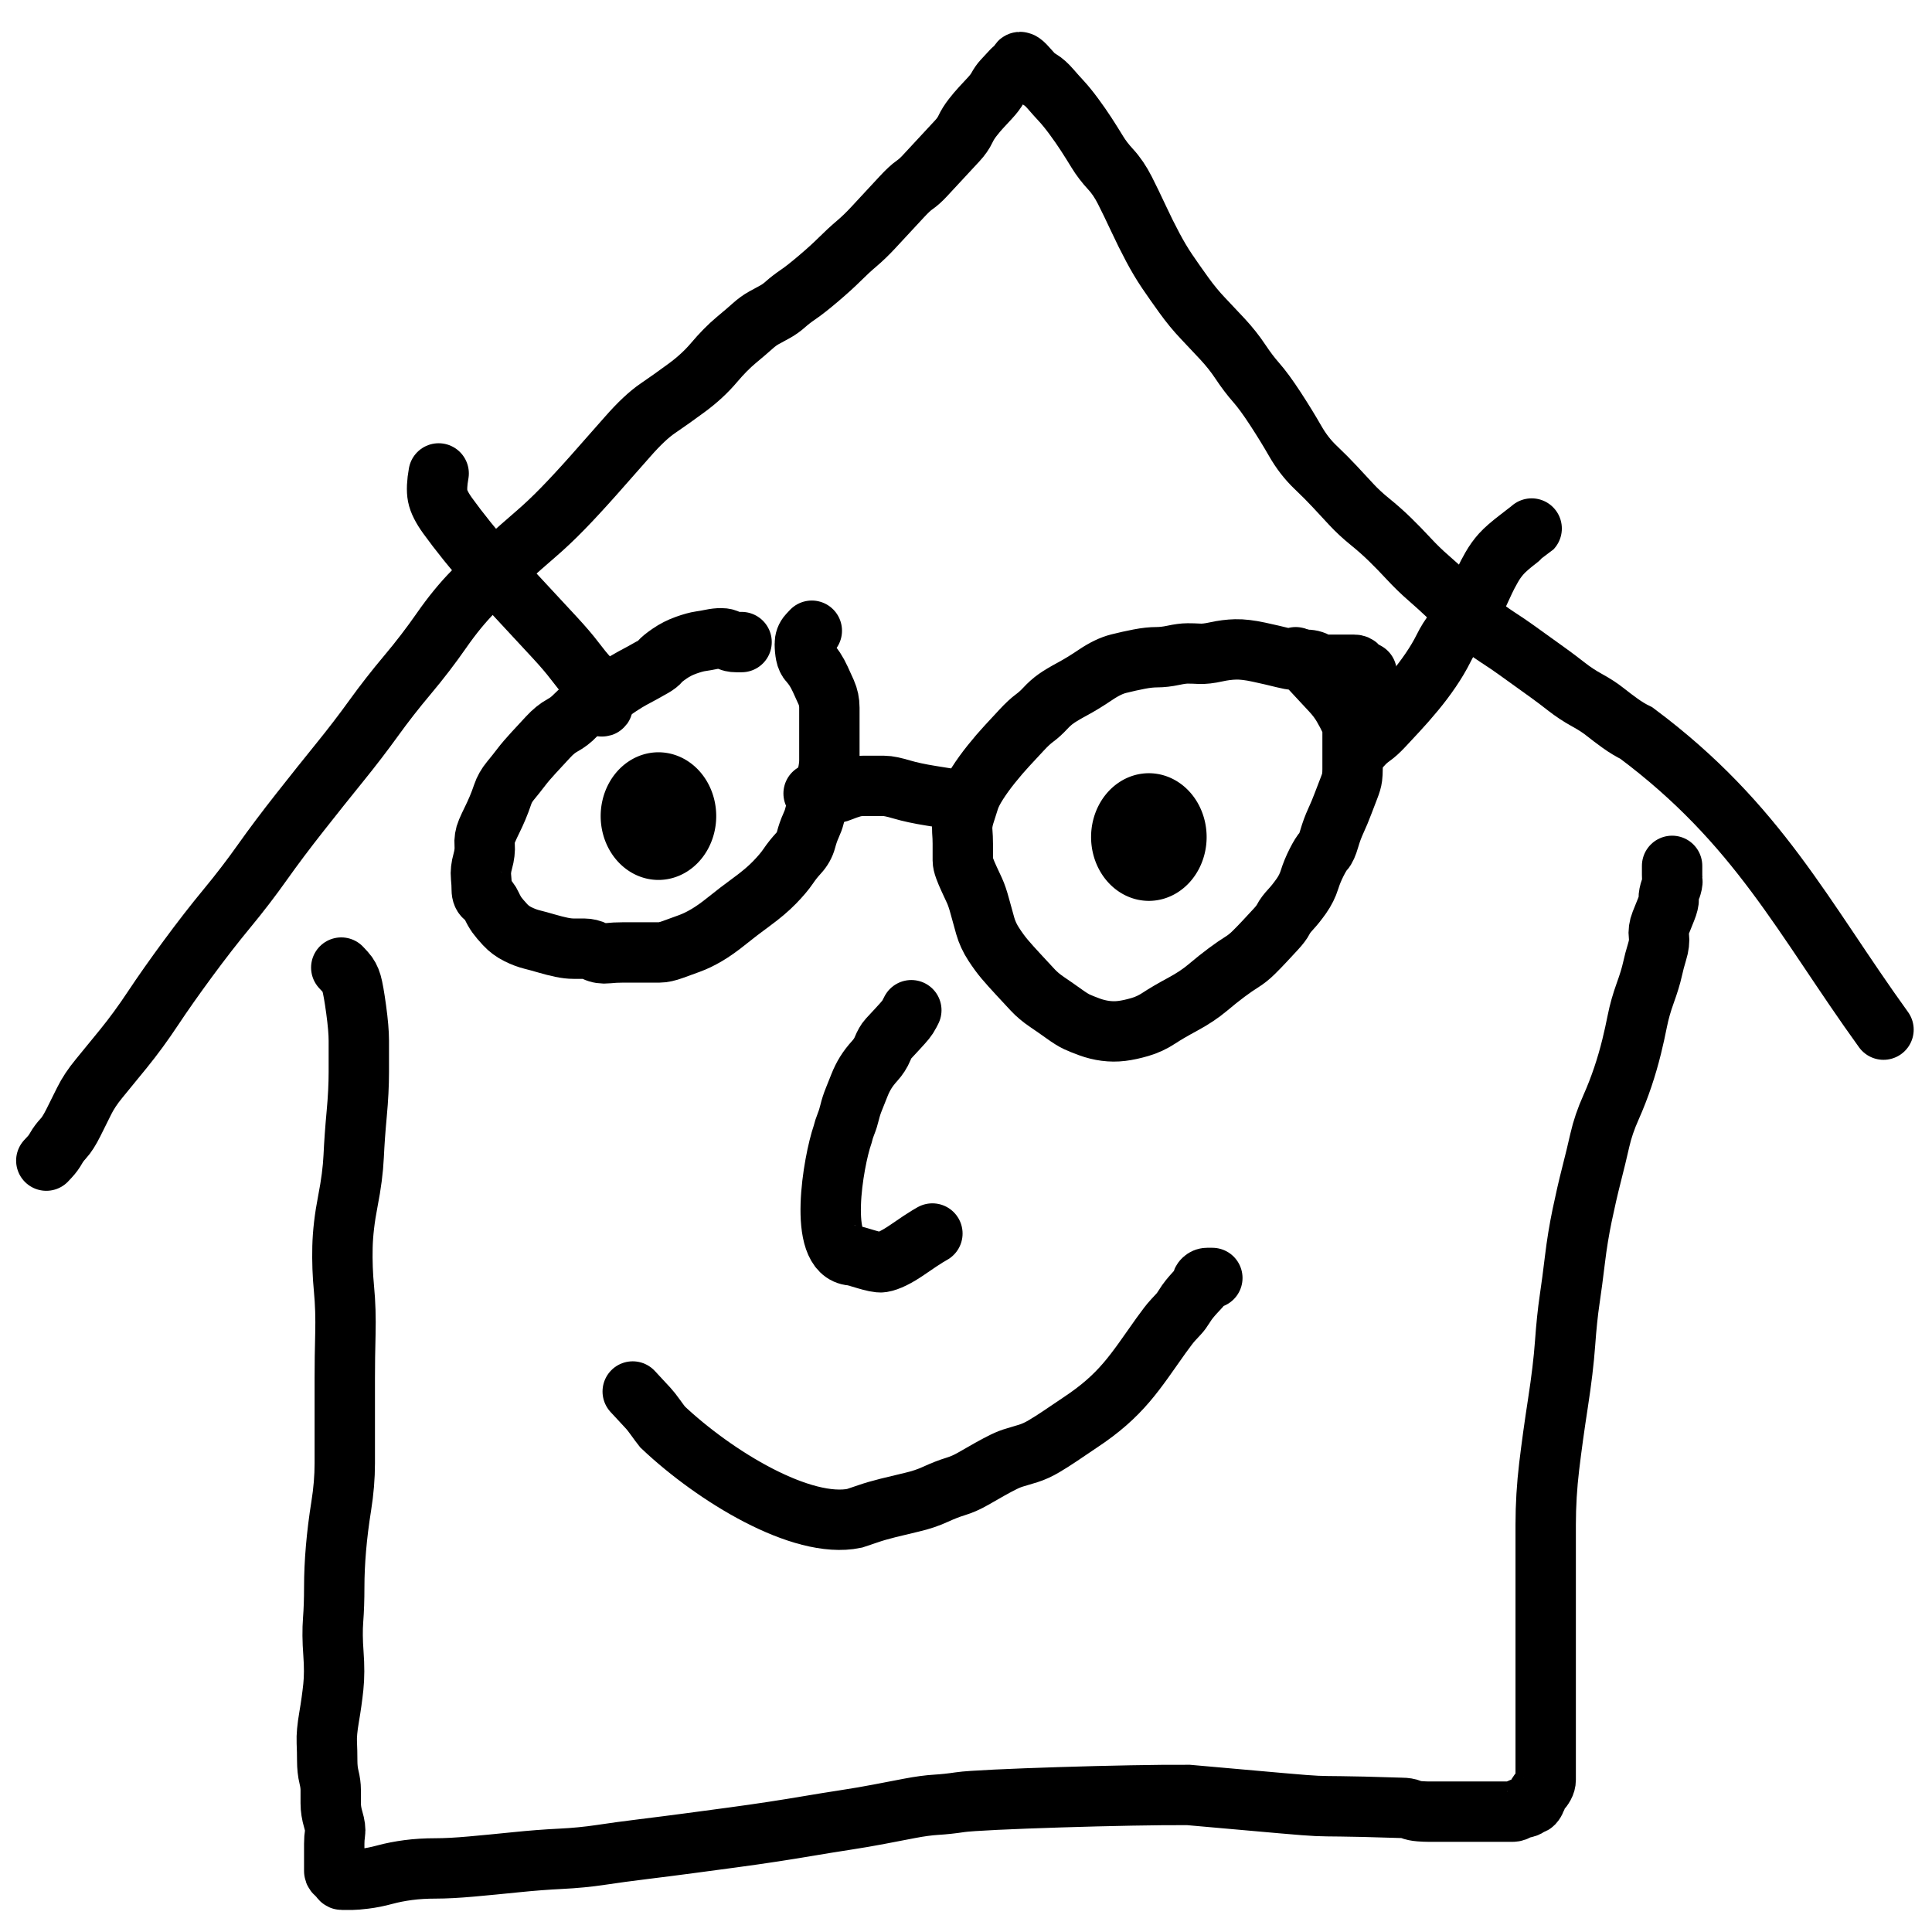 <?xml version="1.0" encoding="UTF-8" standalone="no"?>
<svg
   xmlns:dc="http://purl.org/dc/elements/1.1/"
   xmlns:cc="http://creativecommons.org/ns#"
   xmlns:rdf="http://www.w3.org/1999/02/22-rdf-syntax-ns#"
   xmlns:svg="http://www.w3.org/2000/svg"
   xmlns="http://www.w3.org/2000/svg"
   xmlns:sodipodi="http://sodipodi.sourceforge.net/DTD/sodipodi-0.dtd"
   xmlns:inkscape="http://www.inkscape.org/namespaces/inkscape"
   width="512"
   height="512"
   id="svg2"
   version="1.1"
   inkscape:version="0.48.5 r10040"
   sodipodi:docname="home2l-icon.svg"
   inkscape:export-filename="/home/gundolf/prog/home2l/src/terminal/icons-src/src/home2l-icon.png"
   inkscape:export-xdpi="90"
   inkscape:export-ydpi="90">
  <defs
     id="defs34" />
  <sodipodi:namedview
     pagecolor="#ffffff"
     bordercolor="#666666"
     borderopacity="1"
     objecttolerance="10"
     gridtolerance="10"
     guidetolerance="10"
     inkscape:pageopacity="0"
     inkscape:pageshadow="2"
     inkscape:window-width="1784"
     inkscape:window-height="1028"
     id="namedview32"
     showgrid="false"
     inkscape:zoom="0.84436494"
     inkscape:cx="632.35447"
     inkscape:cy="318.3529"
     inkscape:window-x="64"
     inkscape:window-y="22"
     inkscape:window-maximized="1"
     inkscape:current-layer="svg2" />
  <path
     d=""
     id="path6"
     inkscape:connector-curvature="0"
     style="fill:none;stroke:#000000;stroke-width:16;stroke-linecap:round;stroke-miterlimit:4;stroke-dasharray:none" />
  <path
     d="m 90.439,256.42 1.102,1.188 c 0.735,0.792 1.276,1.791 1.623,2.997 0.347,1.206 0.755,3.52 1.224,6.941 0.469,3.421 0.703,6.18 0.703,8.276 l 0,8.245 c 0,3.401 -0.187,7.107 -0.561,11.12 -0.374,4.012 -0.642,7.766 -0.805,11.262 -0.162,3.496 -0.675,7.449 -1.538,11.861 -0.863,4.412 -1.338,8.468 -1.427,12.168 -0.088,3.7 0.045,7.402 0.4,11.106 0.355,3.704 0.478,7.677 0.37,11.919 -0.108,4.241 -0.162,8.164 -0.162,11.767 l 0,11.24 0,11.294 c 0,3.639 -0.311,7.403 -0.934,11.291 -0.622,3.888 -1.088,7.638 -1.396,11.25 -0.308,3.612 -0.462,7.035 -0.462,10.269 0,3.234 -0.099,6.129 -0.296,8.687 -0.197,2.558 -0.17,5.519 0.083,8.884 0.252,3.365 0.242,6.331 -0.031,8.897 -0.273,2.567 -0.648,5.233 -1.124,8 -0.476,2.767 -0.678,4.974 -0.604,6.623 0.074,1.649 0.111,3.28 0.111,4.896 0,1.615 0.155,3.052 0.465,4.31 0.31,1.258 0.465,2.399 0.465,3.422 l 0,3.579 c 0,1.363 0.226,2.798 0.677,4.306 0.451,1.508 0.606,2.7 0.465,3.575 -0.141,0.875 -0.211,1.818 -0.211,2.828 l 0,2.049 0,1.254 0,1.005 0,1.003 0,1.092 0,0.822 c 0,0.299 0.212,0.592 0.635,0.88 0.423,0.288 0.716,0.599 0.879,0.933 0.163,0.334 0.339,0.502 0.528,0.502 l 0.688,0 0.814,0 1.242,0 c 0.554,0 1.649,-0.096 3.283,-0.289 1.634,-0.193 3.414,-0.548 5.338,-1.067 1.924,-0.519 3.993,-0.924 6.206,-1.216 2.213,-0.292 4.628,-0.438 7.243,-0.438 2.615,0 5.782,-0.167 9.499,-0.502 3.717,-0.334 7.65,-0.714 11.797,-1.138 4.147,-0.425 8.1,-0.729 11.858,-0.912 3.758,-0.183 7.308,-0.528 10.65,-1.034 3.341,-0.506 7.097,-1.015 11.266,-1.526 4.169,-0.512 8.194,-1.026 12.073,-1.543 3.88,-0.517 7.745,-1.035 11.597,-1.554 3.852,-0.519 7.445,-1.034 10.779,-1.546 3.334,-0.511 6.495,-1.021 9.482,-1.53 2.987,-0.508 6.147,-1.019 9.478,-1.531 3.332,-0.513 6.337,-1.027 9.016,-1.543 2.679,-0.516 5.379,-1.035 8.1,-1.554 2.721,-0.52 5.088,-0.839 7.102,-0.959 2.014,-0.12 4.121,-0.347 6.32,-0.681 5.109,-0.799 45.235,-2.041 60.511,-1.915 48.935,4.302 23.031,2.307 56.491,3.42 0.959,0 1.757,0.132 2.396,0.397 0.639,0.265 1.434,0.432 2.386,0.502 0.951,0.07 1.75,0.104 2.397,0.104 l 1.748,0 1.49,0 1.428,0 1.897,0 2.633,0 2.878,0 2.562,0 1.85,0 1.43,0 1.43,0 1.428,0 1.435,0 c 0.481,0 0.958,-0.167 1.43,-0.502 0.473,-0.334 0.948,-0.502 1.425,-0.502 0.477,0 0.955,-0.167 1.433,-0.502 0.478,-0.334 0.804,-0.502 0.979,-0.502 0.175,0 0.396,-0.229 0.665,-0.686 0.269,-0.457 0.432,-0.884 0.491,-1.281 0.058,-0.397 0.326,-0.852 0.802,-1.366 0.477,-0.514 0.856,-1.028 1.138,-1.542 0.282,-0.514 0.423,-1.028 0.423,-1.541 l 0,-2.237 0,-3.158 0,-5.029 0,-7.042 0,-7.503 0,-9.844 0,-15.623 0,-17.239 c 0,-5.107 0.31,-10.246 0.929,-15.418 0.619,-5.172 1.395,-10.772 2.326,-16.801 0.932,-6.028 1.559,-11.284 1.882,-15.767 0.323,-4.483 0.722,-8.327 1.196,-11.532 0.474,-3.205 0.95,-6.788 1.426,-10.749 0.476,-3.961 1.109,-7.845 1.9,-11.651 0.79,-3.806 1.609,-7.369 2.457,-10.691 0.848,-3.321 1.592,-6.399 2.234,-9.234 0.642,-2.835 1.634,-5.745 2.976,-8.731 2.365,-5.338 4.113,-10.628 5.457,-16.067 0.534,-2.176 1.038,-4.452 1.512,-6.829 0.474,-2.376 1.165,-4.821 2.073,-7.335 0.909,-2.514 1.543,-4.586 1.902,-6.217 0.36,-1.631 0.779,-3.219 1.256,-4.764 0.478,-1.545 0.639,-2.911 0.484,-4.098 -0.155,-1.187 0.008,-2.383 0.489,-3.587 0.481,-1.205 0.959,-2.395 1.435,-3.571 0.476,-1.176 0.701,-2.112 0.675,-2.807 -0.026,-0.695 0.143,-1.561 0.507,-2.597 0.364,-1.036 0.519,-1.782 0.465,-2.239 -0.053,-0.457 -0.08,-0.941 -0.08,-1.453 l 0,-1.399 0,-1.005"
     id="path8"
     inkscape:connector-curvature="0"
     style="fill:none;stroke:#000000;stroke-width:16;stroke-linecap:round;stroke-miterlimit:4;stroke-dasharray:none"
     sodipodi:nodetypes="csssssssssssscsssssssssssssssscccccscssccscsssssssscsssccsccccccscccccccccccscscsscscscccccccsssscssccccsscccsssccscc" />
  <path
     d="m 12.271,307.576 0.945,-1.018 c 0.63,-0.679 1.182,-1.441 1.655,-2.286 0.474,-0.845 1.115,-1.704 1.924,-2.576 0.809,-0.872 1.692,-2.263 2.65,-4.174 0.958,-1.91 1.914,-3.832 2.868,-5.764 0.954,-1.932 2.272,-3.917 3.953,-5.953 1.681,-2.037 3.841,-4.678 6.478,-7.925 2.637,-3.247 5.237,-6.801 7.798,-10.664 2.561,-3.862 5.641,-8.238 9.238,-13.126 3.597,-4.888 7.055,-9.338 10.374,-13.351 3.319,-4.013 6.434,-8.074 9.347,-12.184 2.912,-4.109 6.249,-8.552 10.011,-13.327 3.761,-4.775 7.264,-9.164 10.509,-13.166 3.244,-4.002 6.246,-7.916 9.005,-11.742 2.759,-3.826 5.749,-7.654 8.969,-11.484 3.221,-3.831 6.221,-7.744 9.001,-11.739 2.78,-3.995 5.605,-7.448 8.476,-10.358 2.87,-2.91 5.738,-5.651 8.602,-8.223 2.864,-2.573 5.476,-4.874 7.837,-6.904 2.361,-2.03 4.753,-4.288 7.177,-6.775 2.424,-2.487 5.148,-5.43 8.173,-8.831 3.024,-3.4 6.041,-6.819 9.049,-10.256 3.008,-3.437 5.681,-5.949 8.019,-7.539 2.337,-1.589 4.898,-3.408 7.682,-5.457 2.784,-2.049 5.185,-4.266 7.204,-6.653 2.019,-2.387 3.983,-4.377 5.891,-5.97 1.908,-1.593 3.363,-2.839 4.365,-3.739 1.002,-0.9 1.994,-1.621 2.978,-2.163 0.983,-0.542 1.952,-1.07 2.906,-1.585 0.954,-0.514 1.904,-1.194 2.85,-2.038 0.946,-0.844 2.061,-1.702 3.346,-2.574 1.285,-0.872 3.057,-2.265 5.316,-4.181 2.259,-1.916 4.15,-3.631 5.673,-5.147 1.523,-1.516 3.012,-2.891 4.468,-4.126 1.456,-1.235 2.898,-2.623 4.328,-4.164 l 3.911,-4.216 3.793,-4.088 c 1.351,-1.457 2.46,-2.484 3.326,-3.084 0.866,-0.599 1.773,-1.41 2.722,-2.433 l 2.861,-3.084 2.875,-3.099 2.871,-3.095 c 0.956,-1.03 1.674,-2.06 2.155,-3.088 0.481,-1.028 1.122,-2.053 1.922,-3.075 0.801,-1.022 1.522,-1.879 2.163,-2.57 l 2.378,-2.564 c 0.944,-1.018 1.638,-1.933 2.08,-2.744 0.443,-0.811 0.902,-1.474 1.379,-1.988 l 1.433,-1.544 c 0.479,-0.516 0.838,-0.904 1.079,-1.163 0.241,-0.26 0.574,-0.452 1,-0.576 0.426,-0.124 0.658,-0.444 0.698,-0.958 0.04,-0.514 0.231,-0.703 0.574,-0.566 0.343,0.137 0.832,0.566 1.469,1.287 0.636,0.721 1.193,1.339 1.671,1.854 0.478,0.515 1.144,1.028 1.999,1.54 0.855,0.512 1.763,1.323 2.724,2.435 0.961,1.112 1.92,2.184 2.877,3.215 0.957,1.032 2.044,2.37 3.26,4.015 1.216,1.645 2.323,3.237 3.321,4.777 0.998,1.539 1.972,3.091 2.923,4.655 0.951,1.564 2.127,3.101 3.527,4.611 1.401,1.51 2.657,3.363 3.77,5.558 1.112,2.196 2.312,4.675 3.6,7.437 1.287,2.762 2.56,5.325 3.819,7.687 1.258,2.362 2.519,4.476 3.781,6.341 1.262,1.865 2.733,3.962 4.411,6.289 1.679,2.327 3.361,4.373 5.047,6.137 1.686,1.764 3.431,3.619 5.236,5.565 1.805,1.946 3.391,3.95 4.757,6.011 1.366,2.061 2.758,3.896 4.177,5.505 1.419,1.609 3.108,3.916 5.067,6.921 1.959,3.005 3.706,5.848 5.24,8.531 1.534,2.683 3.313,4.989 5.336,6.919 2.023,1.93 3.759,3.676 5.207,5.237 l 4.336,4.674 c 1.443,1.555 3.1,3.091 4.972,4.607 1.872,1.516 3.619,3.065 5.242,4.647 1.622,1.582 3.294,3.299 5.014,5.153 1.72,1.854 3.465,3.548 5.235,5.081 1.77,1.533 3.779,3.364 6.026,5.492 2.247,2.128 4.332,4.022 6.256,5.684 1.923,1.662 3.877,3.137 5.862,4.426 1.985,1.289 3.674,2.434 5.069,3.437 1.395,1.002 2.811,2.02 4.248,3.053 1.438,1.033 2.87,2.062 4.296,3.087 1.427,1.025 3.016,2.223 4.768,3.593 1.752,1.37 3.573,2.574 5.465,3.609 1.891,1.036 3.477,2.064 4.759,3.085 1.281,1.021 2.631,2.041 4.049,3.06 1.418,1.019 2.851,1.881 4.298,2.587 32.377,24.137 44.189,49.087 65.481,78.583"
     id="path10"
     inkscape:connector-curvature="0"
     style="fill:none;stroke:#000000;stroke-width:16;stroke-linecap:round;stroke-miterlimit:4;stroke-dasharray:none"
     sodipodi:nodetypes="cssssssssssssssssssssssssssssssssssscscsccscssscsscsscscsssssssssssssssssssssssscsssssccscccc" />
  <path
     d="m 241.51,267.717 -0.465,0.907 c -0.31,0.605 -0.675,1.165 -1.094,1.681 -0.419,0.516 -1.159,1.345 -2.218,2.486 l -2.348,2.531 c -0.506,0.546 -0.999,1.401 -1.477,2.564 -0.478,1.164 -1.186,2.261 -2.124,3.292 -0.938,1.031 -1.725,2.059 -2.361,3.084 -0.636,1.025 -1.195,2.15 -1.676,3.375 -0.481,1.225 -0.961,2.427 -1.439,3.605 -0.479,1.178 -0.857,2.341 -1.133,3.488 -0.277,1.147 -0.598,2.174 -0.965,3.082 -0.366,0.908 -0.677,1.874 -0.931,2.899 -2.453,7.147 -6.673,31.339 2.461,31.988 1.283,0.082 6.282,2.081 7.984,1.799 1.703,-0.282 3.943,-1.379 6.722,-3.289 2.779,-1.91 4.581,-3.106 5.407,-3.589 l 1.239,-0.723"
     id="path12"
     inkscape:connector-curvature="0"
     style="fill:none;stroke:#000000;stroke-width:16;stroke-linecap:round;stroke-miterlimit:4;stroke-dasharray:none"
     sodipodi:nodetypes="cscscssssccsccsssc" />
  <path
     d="m 167.677,368.763 0.953,1.027 1.711,1.845 1.474,1.588 c 0.477,0.514 1.106,1.315 1.887,2.403 0.782,1.088 1.41,1.932 1.885,2.533 13.843,13.089 36.886,27.106 50.88,24.207 1.029,-0.334 2.249,-0.746 3.661,-1.235 1.412,-0.489 3.139,-0.989 5.183,-1.502 2.044,-0.513 4.186,-1.029 6.426,-1.548 2.24,-0.52 4.314,-1.218 6.221,-2.095 1.907,-0.877 3.655,-1.557 5.243,-2.04 1.588,-0.483 3.155,-1.173 4.701,-2.069 1.546,-0.897 3.026,-1.742 4.44,-2.534 1.414,-0.792 2.65,-1.446 3.709,-1.962 1.059,-0.515 2.063,-0.905 3.011,-1.169 0.948,-0.264 2.102,-0.611 3.463,-1.042 1.361,-0.43 2.751,-1.068 4.173,-1.913 1.421,-0.845 2.849,-1.752 4.282,-2.719 1.433,-0.968 3.162,-2.135 5.185,-3.5 11.123,-7.331 14.607,-13.398 21.531,-23.116 0.747,-1.029 1.357,-1.853 1.828,-2.471 0.471,-0.618 0.945,-1.184 1.421,-1.698 l 1.423,-1.534 c 0.472,-0.509 0.947,-1.152 1.424,-1.927 0.477,-0.776 0.953,-1.457 1.429,-2.042 0.476,-0.586 0.953,-1.136 1.431,-1.651 l 1.432,-1.543 c 0.477,-0.514 0.654,-0.898 0.532,-1.152 -0.122,-0.254 -0.029,-0.523 0.282,-0.805 0.31,-0.283 0.644,-0.424 1.002,-0.424 0.358,2e-4 0.678,3.1e-4 0.961,3.1e-4 l 0.424,0"
     id="path14"
     inkscape:connector-curvature="0"
     style="fill:none;stroke:#000000;stroke-width:16;stroke-linecap:round;stroke-miterlimit:4;stroke-dasharray:none"
     sodipodi:nodetypes="cccccccssccscscccsscccccsscsssssc" />
  <path
     d="m 196.525,170.157 q 0,0 -1.391,0 -1.391,0 -2.1,-0.502 -0.709,-0.502 -1.922,-0.502 -1.213,0 -2.632,0.294 -1.419,0.294 -2.86,0.502 -1.441,0.208 -3.8,1.045 -2.359,0.837 -4.363,2.222 -2.004,1.385 -2.515,2.044 -0.511,0.659 -1.82,1.429 -1.309,0.77 -2.74,1.541 -1.431,0.771 -2.852,1.537 -1.421,0.766 -3.259,1.977 -1.838,1.211 -3.958,2.735 -2.12,1.524 -4.276,2.571 -2.155,1.047 -3.617,2.594 -1.462,1.547 -3.371,2.59 -1.909,1.043 -3.786,3.078 -1.877,2.035 -3.839,4.15 -1.962,2.115 -3.331,3.908 -1.369,1.793 -2.802,3.522 -1.433,1.729 -2.071,3.635 -0.638,1.906 -1.356,3.598 -0.719,1.692 -1.432,3.127 -0.714,1.435 -1.429,3.081 -0.715,1.646 -0.562,3.612 0.154,1.966 -0.5,4.292 -0.654,2.326 -0.465,4.144 0.189,1.819 0.189,3.371 0,1.552 0.932,2.086 0.932,0.534 1.65,2.083 0.718,1.549 1.433,2.548 0.715,0.998 2.182,2.579 1.467,1.581 3.43,2.542 1.963,0.961 3.675,1.386 1.712,0.425 3.875,1.058 2.163,0.633 3.94,1.003 1.776,0.37 3.184,0.37 1.408,0 2.846,0 1.438,0 2.884,0.709 1.446,0.709 3.327,0.502 1.881,-0.207 3.988,-0.207 2.107,0 3.779,0 1.672,0 3.073,0 1.401,0 2.851,0 1.45,0 3.631,-0.803 2.181,-0.803 4.327,-1.574 2.146,-0.771 4.595,-2.211 2.449,-1.44 5.38,-3.809 2.931,-2.369 6.584,-5.042 3.653,-2.673 6.013,-5.099 2.359,-2.426 3.627,-4.294 1.268,-1.868 2.74,-3.455 1.473,-1.587 2.001,-3.587 0.528,-1.999 1.245,-3.582 0.717,-1.583 0.965,-2.629 0.248,-1.046 0.946,-3.294 0.698,-2.248 1.428,-4.073 0.73,-1.825 1.163,-3.867 0.433,-2.041 0.433,-3.583 0,-1.541 0,-3.412 0,-1.871 0,-3.568 0,-1.697 0,-3.256 0,-1.558 0,-3.741 0,-2.182 -0.85,-4.088 -0.85,-1.906 -1.567,-3.45 -0.716,-1.544 -1.432,-2.633 -0.716,-1.089 -1.43,-1.859 -0.714,-0.77 -0.965,-2.034 -0.252,-1.264 -0.261,-2.789 -0.009,-1.524 0.921,-2.527 l 0.931,-1.003"
     id="path16"
     inkscape:connector-curvature="0"
     style="fill:none;stroke:#000000;stroke-width:16;stroke-linecap:round;stroke-miterlimit:4;stroke-dasharray:none" />
  <path
     d="m 362.167,178.181 q 0,0 -0.985,-0.531 -0.985,-0.531 -1.289,-1.003 -0.304,-0.472 -1.007,-0.472 -0.703,0 -1.675,0 -0.972,0 -1.688,0 -0.717,0 -1.429,0 -0.712,0 -2.351,0 -1.639,0 -3.052,-0.752 -1.413,-0.752 -3.315,-0.502 -1.902,0.251 -5.038,-0.535 -3.136,-0.785 -6.757,-1.566 -3.62,-0.78 -6.117,-0.719 -2.497,0.061 -5.179,0.655 -2.682,0.594 -4.409,0.502 -1.727,-0.093 -3.159,-0.093 -1.432,0 -3.792,0.502 -2.36,0.502 -4.383,0.502 -2.023,0 -4.634,0.502 -2.611,0.502 -5.427,1.205 -2.816,0.704 -6.122,2.939 -3.306,2.235 -6.16,3.773 -2.853,1.538 -4.327,2.583 -1.474,1.045 -2.861,2.545 -1.387,1.5 -2.862,2.588 -1.475,1.089 -3.394,3.157 -1.919,2.068 -3.9,4.204 -1.982,2.136 -4.124,4.805 -2.142,2.669 -3.701,5.119 -1.559,2.45 -2.15,4.243 -0.592,1.793 -1.307,4.105 -0.715,2.312 -0.568,4.193 0.147,1.881 0.147,3.431 0,1.55 0,2.627 0,1.077 0,1.846 0,0.769 0.466,2.041 0.466,1.272 1.186,2.825 0.72,1.553 1.435,3.093 0.714,1.54 1.431,4.213 0.716,2.673 1.434,5.18 0.717,2.507 2.232,4.831 1.514,2.324 2.91,3.973 1.395,1.649 3.651,4.081 2.256,2.432 3.795,4.09 1.539,1.659 3.821,3.203 2.282,1.544 4.439,3.093 2.156,1.549 3.407,2.13 1.251,0.581 3.345,1.35 2.095,0.769 4.261,1.052 2.167,0.283 4.316,0.019 2.149,-0.264 4.813,-1.042 2.664,-0.777 5.032,-2.343 2.368,-1.565 6.271,-3.669 3.903,-2.103 6.637,-4.412 2.734,-2.309 5.035,-4.018 2.3,-1.709 3.969,-2.741 1.669,-1.032 3.217,-2.565 1.547,-1.533 2.984,-3.081 1.437,-1.548 2.874,-3.098 1.438,-1.55 1.99,-2.647 0.552,-1.097 1.933,-2.585 1.381,-1.488 2.837,-3.555 1.457,-2.067 2.163,-4.338 0.707,-2.271 1.894,-4.605 1.187,-2.334 1.898,-3.049 0.711,-0.715 1.44,-3.227 0.73,-2.512 1.754,-4.736 1.024,-2.224 1.886,-4.521 0.862,-2.297 1.579,-4.113 0.716,-1.815 0.837,-2.851 0.121,-1.035 0.121,-2.216 0,-1.181 0,-2.716 0,-1.536 0,-2.583 0,-1.048 0,-2.572 0,-1.524 0,-2.595 0,-1.071 -0.694,-2.583 -0.694,-1.512 -1.877,-3.553 -1.183,-2.041 -3.075,-4.072 -1.892,-2.031 -3.334,-3.585 -1.441,-1.554 -2.112,-2.277 -0.671,-0.723 -1.385,-1.492 -0.714,-0.769 -1.098,-1.042 -0.384,-0.273 -0.944,-0.414 l -0.56,-0.141"
     id="path18"
     inkscape:connector-curvature="0"
     style="fill:none;stroke:#000000;stroke-width:16;stroke-linecap:round;stroke-miterlimit:4;stroke-dasharray:none" />
  <path
     d="m 215.614,210.279 q 0,0 1.451,0 1.452,0 2.944,0 1.493,0 2.902,-0.591 1.41,-0.591 2.839,-1.003 1.429,-0.412 2.863,-0.412 1.434,0 2.862,0 1.428,0 2.861,0 1.433,0 4.602,0.937 3.169,0.937 7.781,1.675 l 4.612,0.739"
     id="path20"
     inkscape:connector-curvature="0"
     style="fill:none;stroke:#000000;stroke-width:16;stroke-linecap:round;stroke-miterlimit:4;stroke-dasharray:none" />
  <path
     d="m 360.306,198.243 q 0,0 0.982,-1.059 0.982,-1.059 2.304,-1.994 1.321,-0.935 2.982,-2.712 1.66,-1.777 3.81,-4.094 2.149,-2.317 4.483,-5.122 2.334,-2.805 4.33,-5.744 1.996,-2.939 3.358,-5.68 1.362,-2.741 2.792,-4.439 1.429,-1.698 2.872,-3.64 1.442,-1.941 2.257,-3.583 0.815,-1.642 1.531,-3.187 0.717,-1.545 1.432,-3.087 0.715,-1.542 1.863,-3.556 1.148,-2.014 2.581,-3.598 1.432,-1.584 4.626,-4.024 3.194,-2.44 3.295,-2.549 l 0.101,-0.109"
     id="path22"
     inkscape:connector-curvature="0"
     style="fill:none;stroke:#000000;stroke-width:16;stroke-linecap:round;stroke-miterlimit:4;stroke-dasharray:none" />
  <path
     d="m 157.441,186.206 1.3,0.7 c 0.866,0.467 1.177,0.375 0.931,-0.277 -0.246,-0.652 -0.369,-1.233 -0.369,-1.746 0,-0.512 -0.339,-1.287 -1.016,-2.323 -0.677,-1.037 -1.495,-2.071 -2.452,-3.103 -0.957,-1.032 -2.119,-2.452 -3.486,-4.259 -1.366,-1.807 -3.198,-3.949 -5.495,-6.425 -2.297,-2.476 -4.793,-5.166 -7.487,-8.07 l -8.289,-8.935 c -2.832,-3.053 -5.251,-5.827 -7.255,-8.322 -2.005,-2.495 -3.741,-4.761 -5.208,-6.799 -1.467,-2.037 -2.342,-3.778 -2.625,-5.222 -0.283,-1.444 -0.196,-3.431 0.259,-5.96"
     id="path24"
     inkscape:connector-curvature="0"
     style="fill:none;stroke:#000000;stroke-width:16;stroke-linecap:round;stroke-miterlimit:4;stroke-dasharray:none"
     sodipodi:nodetypes="cssssssssssssc" />
  <path
     sodipodi:type="arc"
     style="color:#000000;fill:#000000;stroke:#000000;stroke-width:16.561;stroke-linecap:butt;stroke-linejoin:miter;stroke-miterlimit:4;stroke-opacity:1;stroke-dasharray:none;stroke-dashoffset:0;marker:none;visibility:visible;display:inline;overflow:visible;enable-background:accumulate"
     id="path3032"
     sodipodi:cx="397.57565"
     sodipodi:cy="412.66437"
     sodipodi:rx="8.165061"
     sodipodi:ry="8.5837822"
     d="m 405.741,412.664 a 8.165,8.584 0 1 1 -16.33,0 8.165,8.584 0 1 1 16.33,0 z"
     transform="matrix(0.931,0,0,1.003,-65.684,-192.076)" />
  <path
     sodipodi:type="arc"
     style="color:#000000;fill:#000000;stroke:#000000;stroke-width:16.561;stroke-linecap:butt;stroke-linejoin:miter;stroke-miterlimit:4;stroke-opacity:1;stroke-dasharray:none;stroke-dashoffset:0;marker:none;visibility:visible;display:inline;overflow:visible;enable-background:accumulate"
     id="path3032-3"
     sodipodi:cx="397.57565"
     sodipodi:cy="412.66437"
     sodipodi:rx="8.165061"
     sodipodi:ry="8.5837822"
     d="m 405.741,412.664 a 8.165,8.584 0 1 1 -16.33,0 8.165,8.584 0 1 1 16.33,0 z"
     transform="matrix(0.931,0,0,1.003,-195.648,-197.625)" />
</svg>
